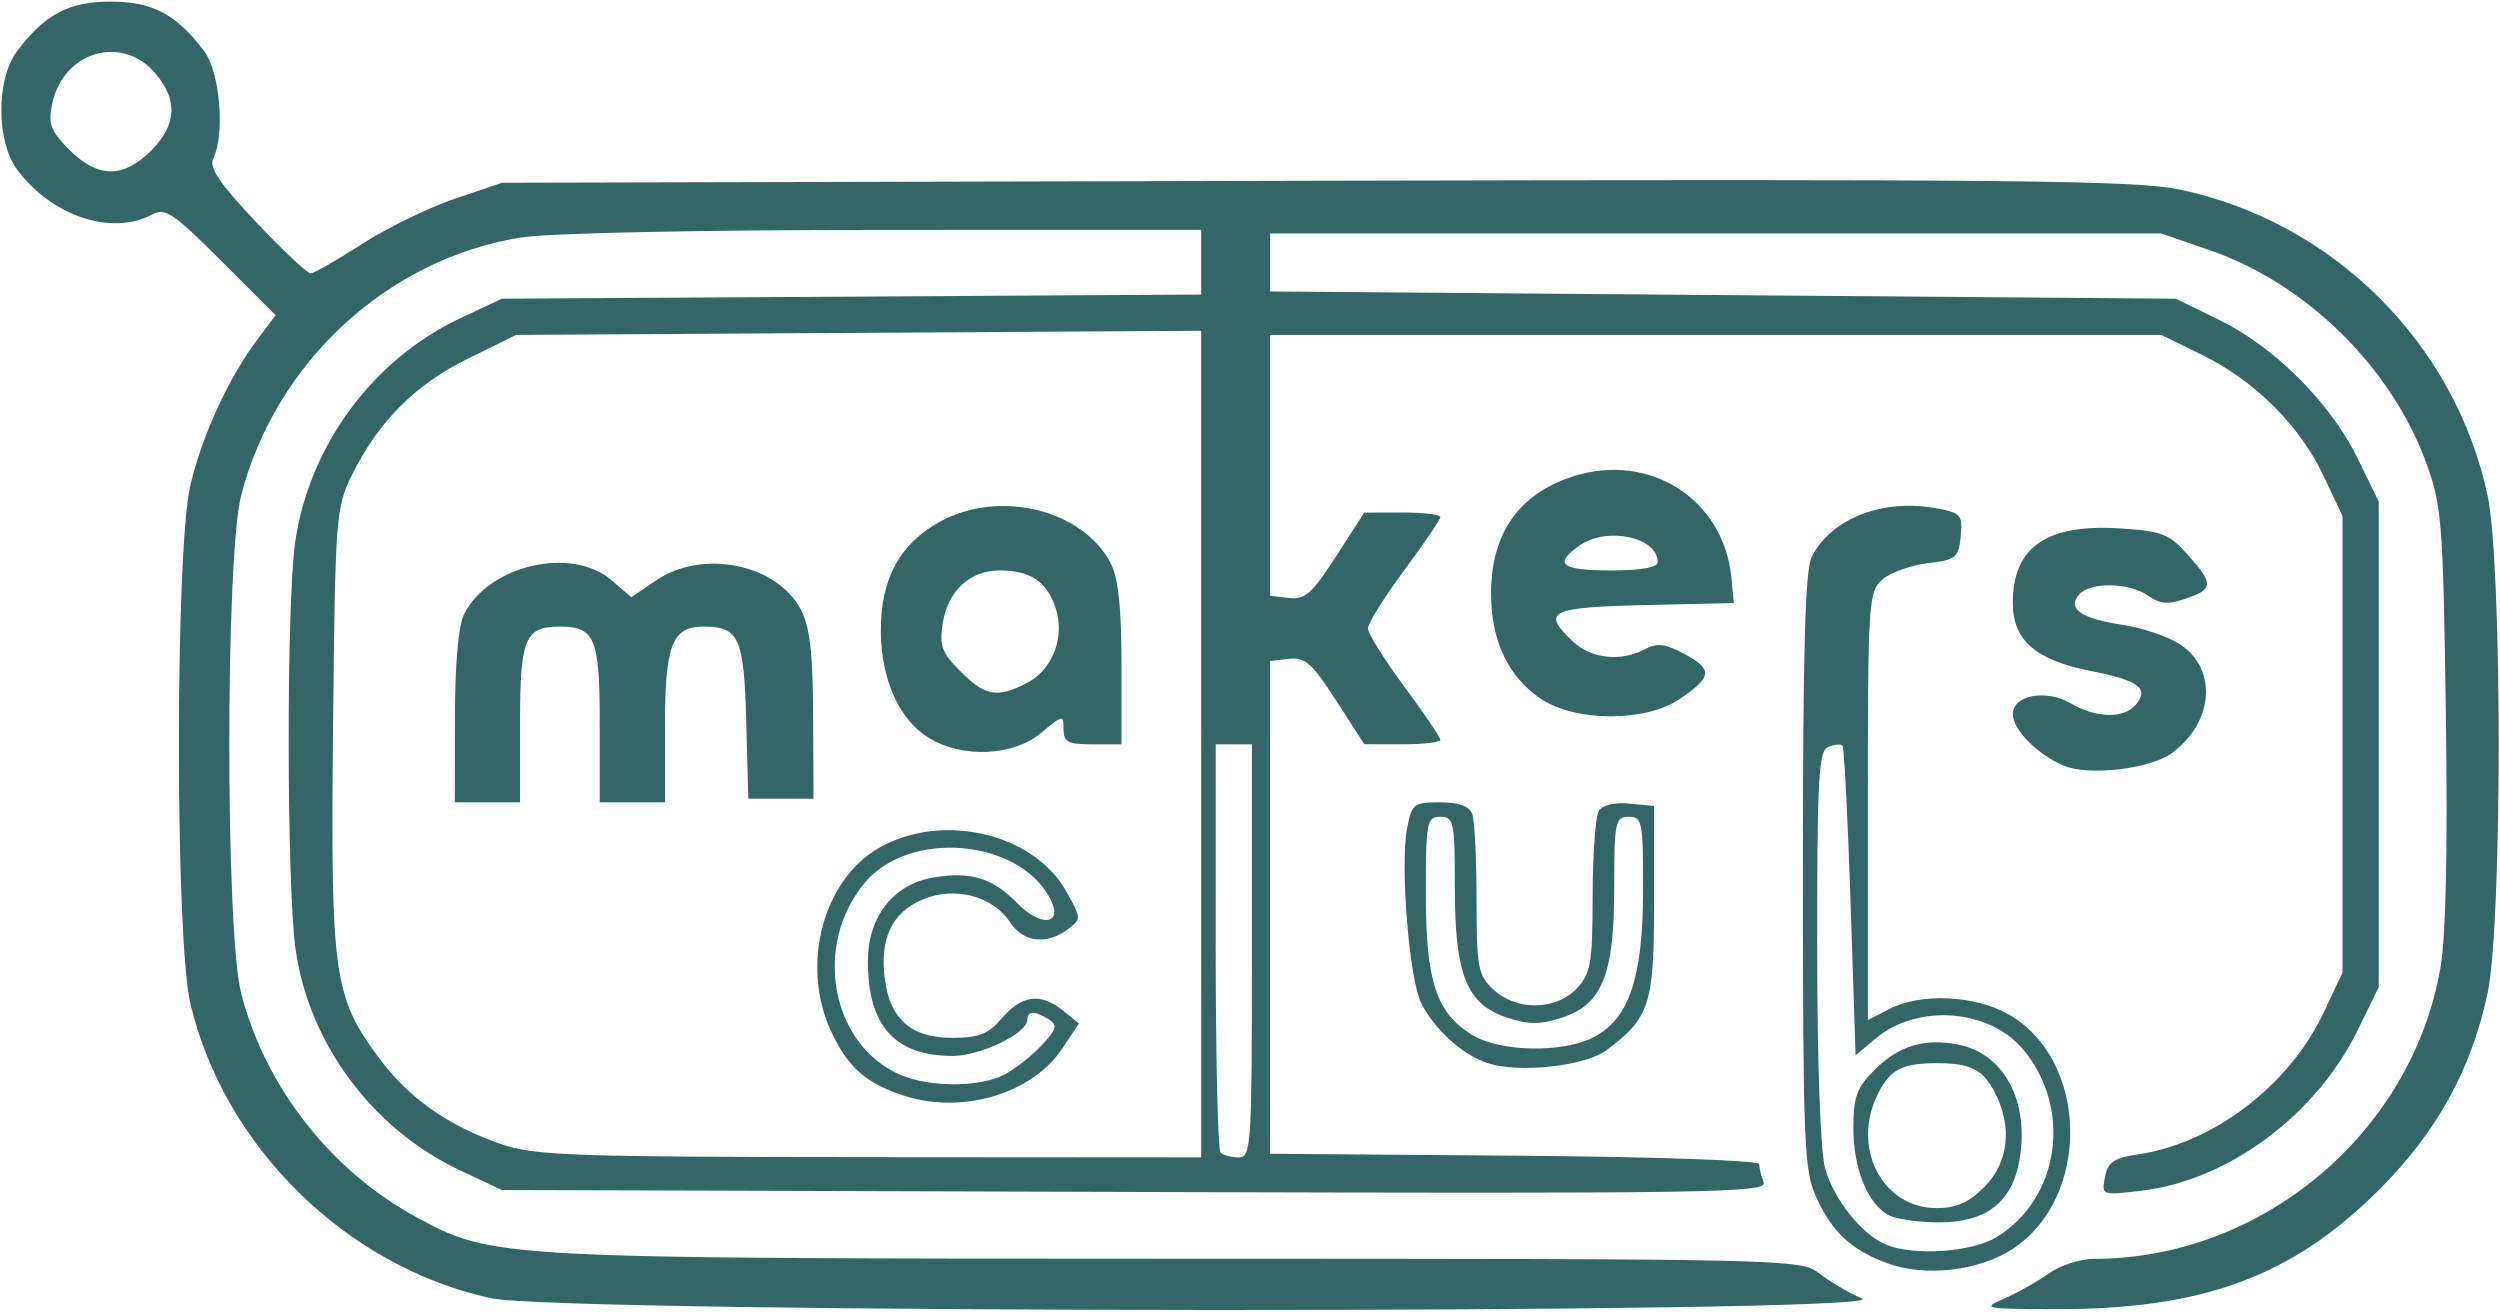 <?xml version="1.0" encoding="UTF-8" standalone="no"?>
<!-- Created with Inkscape (http://www.inkscape.org/) -->

<svg
   xmlns:dc="http://purl.org/dc/elements/1.1/"
   xmlns:cc="http://creativecommons.org/ns#"
   xmlns:rdf="http://www.w3.org/1999/02/22-rdf-syntax-ns#"
   xmlns:svg="http://www.w3.org/2000/svg"
   xmlns="http://www.w3.org/2000/svg"
   xmlns:sodipodi="http://sodipodi.sourceforge.net/DTD/sodipodi-0.dtd"
   xmlns:inkscape="http://www.inkscape.org/namespaces/inkscape"
   version="1.1"
   id="svg4583"
   width="368"
   height="193.067"
   viewBox="0 0 368 193.067"
   sodipodi:docname="makerclub.svg"
   inkscape:export-filename="C:\Users\Danielle\Documents\GitHub\dtail080.github.io\makerclub.png"
   inkscape:export-xdpi="96"
   inkscape:export-ydpi="96"
   inkscape:version="0.92.1 r15371">
  <defs
     id="defs4587" />
  <sodipodi:namedview
     pagecolor="#ffffff"
     bordercolor="#666666"
     borderopacity="1"
     objecttolerance="10"
     gridtolerance="10"
     guidetolerance="10"
     inkscape:pageopacity="0"
     inkscape:pageshadow="2"
     inkscape:window-width="1920"
     inkscape:window-height="1001"
     id="namedview4585"
     showgrid="false"
     inkscape:zoom="0.92119565"
     inkscape:cx="184"
     inkscape:cy="96.533333"
     inkscape:window-x="-29440"
     inkscape:window-y="-31367"
     inkscape:window-maximized="0"
     inkscape:current-layer="svg4583" />
  <path
     style="fill:#336666;fill-opacity:1;stroke-width:1.067"
     d="m 72.285,191.097 c -21.259,-4.604 -39.283,-22.27 -44.261,-43.385 -2.257,-9.573 -2.255,-66.722 0.002,-76.298 1.72,-7.294 5.637,-15.813 9.854,-21.428 l 2.69,-3.582 -7.999,-7.999 c -7.092,-7.092 -8.249,-7.865 -10.206,-6.818 -5.93,3.173 -14.774,0.219 -19.849,-6.63 -3.078,-4.155 -3.095,-13.275 -0.032,-17.378 4.067,-5.447 7.631,-7.344 13.801,-7.344 6.169,0 9.733,1.896 13.801,7.343 2.299,3.078 3.049,12.152 1.304,15.756 -0.643,1.327 0.919,3.647 6.283,9.333 3.926,4.162 7.544,7.567 8.04,7.567 0.496,0 3.883,-1.927 7.527,-4.282 3.644,-2.355 9.78,-5.355 13.636,-6.667 l 7.01,-2.384 119.674,-0.293 c 102.255,-0.251 120.775,-0.064 127.233,1.283 22.598,4.712 40.625,22.626 45.388,45.104 2.165,10.215 2.165,62.93 0,73.145 -2.396,11.306 -7.461,20.487 -16.016,29.03 -12.73,12.712 -25.914,17.582 -47.48,17.537 -10.688,-0.022 -11.038,-0.093 -7.661,-1.56 1.947,-0.845 4.901,-2.507 6.565,-3.692 1.664,-1.185 4.663,-2.154 6.665,-2.154 24.7,0 46.755,-18.521 50.977,-42.809 0.812,-4.669 1.084,-17.37 0.8,-37.333 -0.401,-28.227 -0.593,-30.707 -2.862,-36.953 -5.121,-14.1 -17.669,-26.464 -31.815,-31.35 l -7.201,-2.487 h -65.6 -65.6 v 4.267 4.267 l 66.667,0.533 66.667,0.533 6.4,3.134 c 8.168,4 16.332,12.165 20.332,20.332 l 3.134,6.4 v 35.733 35.733 l -3.134,6.4 c -6.116,12.488 -19.06,22.076 -31.829,23.576 -5.826,0.685 -5.855,0.674 -5.343,-2.005 0.424,-2.22 1.295,-2.811 4.951,-3.359 11.103,-1.665 22.202,-10.167 27.255,-20.879 l 2.767,-5.867 v -33.6 -33.6 l -2.767,-5.867 c -3.504,-7.428 -10.117,-14.032 -17.858,-17.833 l -6.041,-2.967 h -65.6 -65.6 v 19.2 19.2 l 2.78,0.323 c 2.366,0.275 3.398,-0.636 6.933,-6.124 l 4.154,-6.447 5.6,-0.009 c 3.08,-0.005 5.6,0.292 5.6,0.66 0,0.368 -2.4,3.907 -5.333,7.864 -2.933,3.957 -5.333,7.797 -5.333,8.533 0,0.736 2.4,4.576 5.333,8.533 2.933,3.957 5.333,7.496 5.333,7.864 0,0.368 -2.52,0.665 -5.6,0.66 l -5.6,-0.01 -4.154,-6.447 c -3.536,-5.488 -4.567,-6.399 -6.933,-6.124 l -2.78,0.323 v 36.267 36.267 l 36,0.281 c 20.56,0.16 36,0.695 36,1.246 0,0.531 0.295,1.735 0.656,2.675 0.6,1.562 -7.397,1.685 -92.533,1.421 l -93.19,-0.289 -6.099,-2.859 c -12.879,-6.036 -22.257,-18.583 -24.263,-32.459 -1.339,-9.267 -1.389,-50.952 -0.071,-60.068 2.05,-14.183 11.454,-26.918 24.334,-32.955 l 6.099,-2.859 51.467,-0.306 51.467,-0.306 v -4.761 -4.761 l -46.667,0.008 c -27.496,0.005 -49.506,0.469 -53.579,1.13 -19.523,3.167 -35.972,18.328 -41.054,37.84 -2.361,9.066 -2.361,64.445 0,73.511 3.59,13.783 13.251,26.073 25.857,32.893 11.114,6.013 11.711,6.046 111.833,6.066 90.535,0.018 91.896,0.05 94.596,2.174 1.507,1.185 4.332,2.846 6.277,3.692 5.245,2.278 -191.27,2.228 -201.796,-0.051 z M 176.818,109.528 V 48.689 l -50.425,0.306 -50.425,0.306 -7.131,3.511 c -7.755,3.819 -13.174,9.278 -17.082,17.208 -2.31,4.688 -2.418,6.159 -2.73,37.208 -0.365,36.311 0.072,39.455 6.723,48.457 4.355,5.893 10.188,10.024 17.937,12.702 4.997,1.727 10.246,1.915 54.331,1.946 l 48.8,0.035 z m -43.553,51.812 c -5.779,-1.833 -8.478,-4.204 -10.974,-9.64 -4.454,-9.7 -1.137,-22.205 7.141,-26.916 9.273,-5.277 22.725,-2.134 27.52,6.43 2.237,3.995 2.239,4.068 0.196,5.6 -3.076,2.306 -6.53,1.889 -8.436,-1.019 -2.559,-3.905 -8.139,-5.379 -12.876,-3.399 -4.532,1.894 -6.371,5.752 -5.589,11.727 0.774,5.921 3.89,8.643 9.893,8.643 3.982,0 5.32,-0.531 7.386,-2.933 2.915,-3.389 5.69,-3.715 8.974,-1.056 l 2.318,1.877 -2.481,3.723 c -4.383,6.578 -14.583,9.656 -23.072,6.963 z m 14.54,-3.138 c 1.584,-0.824 4.068,-2.77 5.519,-4.323 2.22,-2.377 2.39,-2.982 1.067,-3.818 -2.06,-1.302 -3.172,-1.283 -3.172,0.056 0,1.983 -6.879,5.31 -10.986,5.314 -8.493,0.008 -12.48,-4.432 -12.48,-13.896 0,-6.641 3.801,-11.446 9.809,-12.401 5.43,-0.863 8.576,0.126 12.202,3.835 3.559,3.641 6.851,3.101 4.772,-0.782 -4.671,-8.728 -20.659,-10.07 -27.211,-2.283 -7.72,9.175 -5.036,23.85 5.175,28.298 4.293,1.87 11.713,1.871 15.306,0.002 z M 66.967,105.568 c 0.01,-7.879 0.511,-13.512 1.349,-15.168 3.661,-7.235 15.834,-10.036 21.697,-4.992 l 2.914,2.507 3.694,-2.507 c 6.792,-4.609 17.696,-2.401 21.253,4.304 1.333,2.512 1.777,6.317 1.82,15.59 l 0.056,12.267 h -4.8 -4.8 l -0.302,-11.365 c -0.327,-12.336 -1.062,-13.968 -6.285,-13.968 -4.656,0 -5.68,2.68 -5.68,14.871 v 10.996 h -4.8 -4.8 v -11.603 c 0,-12.572 -0.696,-14.264 -5.867,-14.264 -5.171,0 -5.867,1.692 -5.867,14.264 v 11.603 h -4.8 -4.8 l 0.016,-12.533 z m 69.766,3.055 c -4.334,-2.643 -7.013,-8.549 -7.076,-15.602 -0.07,-7.769 2.797,-13.055 8.844,-16.304 8.743,-4.698 20.923,-1.67 25,6.215 1.12,2.167 1.584,6.512 1.584,14.849 v 11.786 h -4.267 c -3.616,0 -4.267,-0.34 -4.267,-2.228 0,-2.144 -0.124,-2.124 -3.282,0.533 -4.087,3.439 -11.57,3.779 -16.537,0.75 z m 14.423,-8.09 c 3.887,-2.01 5.687,-6.879 4.162,-11.255 -1.301,-3.731 -3.733,-5.311 -8.177,-5.311 -4.351,0 -7.601,2.99 -8.352,7.684 -0.547,3.415 -0.192,4.391 2.617,7.2 3.649,3.649 5.372,3.946 9.751,1.682 z m 33.129,39.434 v -30.4 h -2.667 -2.667 v 29.689 c 0,16.329 0.32,30.009 0.711,30.4 0.391,0.391 1.591,0.711 2.667,0.711 1.851,0 1.956,-1.632 1.956,-30.4 z M 22.233,22.183 c 3.799,-3.799 3.989,-7.484 0.59,-11.436 -4.959,-5.765 -13.619,-3.111 -15.17,4.648 -0.575,2.875 -0.167,3.937 2.559,6.663 4.174,4.174 7.934,4.213 12.022,0.125 z M 277.814,185.95 c -5.347,-1.987 -8.069,-4.516 -10.457,-9.716 -1.8,-3.919 -1.96,-7.831 -1.967,-48 -0.005,-32.626 0.327,-44.384 1.31,-46.297 2.907,-5.657 10.49,-8.587 18.388,-7.106 3.572,0.67 3.832,0.975 3.526,4.13 -0.304,3.142 -0.68,3.448 -4.845,3.94 -2.483,0.293 -5.483,1.369 -6.667,2.39 -2.067,1.783 -2.151,3.093 -2.151,33.361 v 31.505 l 3.147,-1.627 c 4.641,-2.4 12.595,-2.042 17.573,0.79 11.783,6.705 12.164,26.865 0.653,34.483 -4.957,3.281 -12.963,4.21 -18.51,2.148 z m 16.08,-3.843 c 9.329,-5.688 11.195,-18.982 3.884,-27.67 -5.001,-5.943 -15.571,-6.713 -21.673,-1.579 l -2.96,2.491 -0.745,-22.582 c -0.41,-12.42 -0.943,-22.78 -1.185,-23.022 -0.242,-0.242 -1.181,-0.156 -2.086,0.192 -1.427,0.548 -1.645,4.431 -1.64,29.198 0.003,17.232 0.466,30.26 1.166,32.833 1.229,4.519 5.41,9.765 8.961,11.243 4.08,1.699 12.631,1.119 16.276,-1.104 z m -16.01,-3.291 c -3.029,-1.764 -5.067,-6.89 -5.067,-12.744 0,-4.6 0.487,-5.955 3.063,-8.532 3.582,-3.582 7.29,-4.736 12.24,-3.807 6.894,1.293 10.686,8.416 9.123,17.137 -1.107,6.177 -4.969,9.106 -11.952,9.065 -3.047,-0.018 -6.381,-0.522 -7.407,-1.12 z m 14.215,-4.099 c 3.564,-3.564 4.157,-8.845 1.557,-13.872 -1.784,-3.451 -3.546,-4.343 -8.573,-4.343 -5.027,0 -6.788,0.892 -8.573,4.343 -4.096,7.922 0.479,16.99 8.573,16.99 2.885,0 4.707,-0.81 7.015,-3.118 z M 219.078,156.527 c -3.692,-1.18 -7.778,-4.831 -9.838,-8.79 -1.783,-3.428 -3.165,-20.187 -2.123,-25.743 0.69,-3.677 0.956,-3.892 4.834,-3.892 2.759,0 4.317,0.553 4.752,1.687 0.356,0.928 0.647,6.604 0.647,12.614 0,10.043 0.2,11.115 2.469,13.246 3.383,3.178 9.219,3.107 12.279,-0.149 2.073,-2.206 2.321,-3.652 2.336,-13.6 0.009,-6.122 0.419,-11.767 0.912,-12.544 0.539,-0.849 2.339,-1.275 4.517,-1.067 l 3.621,0.346 v 14.059 c 0,15.217 -0.611,17.115 -7.062,21.931 -3.084,2.303 -12.768,3.365 -17.344,1.902 z m 15.476,-3.829 c 5.245,-2.712 7.279,-8.705 7.306,-21.529 0.022,-10.23 -0.114,-10.933 -2.11,-10.933 -1.987,0 -2.133,0.712 -2.135,10.4 -0.002,12.889 -1.748,17.219 -7.732,19.172 -3.155,1.03 -4.845,1.03 -8,0 -5.983,-1.953 -7.73,-6.284 -7.732,-19.172 -10e-4,-9.688 -0.148,-10.4 -2.135,-10.4 -1.999,0 -2.133,0.711 -2.133,11.305 0,12.925 1.529,17.573 6.848,20.816 4.092,2.496 13.314,2.672 17.822,0.341 z m 69.197,-40 c -3.809,-1.606 -7.467,-5.311 -7.467,-7.562 0,-2.829 4.919,-3.739 8.567,-1.584 3.667,2.166 7.822,2.252 9.527,0.196 2.019,-2.433 0.489,-3.584 -6.628,-4.984 -8.113,-1.596 -11.466,-4.526 -11.466,-10.017 0,-8.212 4.952,-11.655 15.774,-10.966 6.164,0.393 7.236,0.808 9.967,3.864 3.858,4.318 3.829,5.046 -0.251,6.469 -2.615,0.911 -3.786,0.821 -5.571,-0.429 -2.833,-1.984 -8.599,-2.055 -10.201,-0.125 -1.722,2.075 0.371,3.51 6.439,4.413 2.726,0.406 6.4,1.616 8.165,2.689 5.828,3.544 5.398,11.53 -0.87,16.164 -3.215,2.378 -12.271,3.438 -15.984,1.872 z m -76.909,-9.818 c -4.83,-3.227 -7.354,-8.544 -7.356,-15.498 -0.002,-8.872 4.081,-14.696 12.108,-17.268 11.251,-3.606 22.16,3.39 23.266,14.921 l 0.358,3.733 -13.067,0.299 c -14.089,0.323 -15.318,0.947 -10.598,5.381 2.701,2.538 7.072,2.997 10.592,1.113 1.792,-0.959 2.986,-0.812 5.824,0.716 4.189,2.256 4.066,3.377 -0.726,6.623 -5.017,3.399 -15.298,3.389 -20.402,-0.021 z m 17.176,-20.128 c 0,-3.694 -7.456,-5.287 -11.496,-2.457 -3.907,2.736 -2.743,3.673 4.563,3.673 4.478,0 6.933,-0.431 6.933,-1.216 z"
     id="path5136"
     inkscape:connector-curvature="0"
     inkscape:export-filename="C:\Users\Danielle\Documents\GitHub\dtail080.github.io\pictures\Makerclub.png"
     inkscape:export-xdpi="96"
     inkscape:export-ydpi="96" />
</svg>
